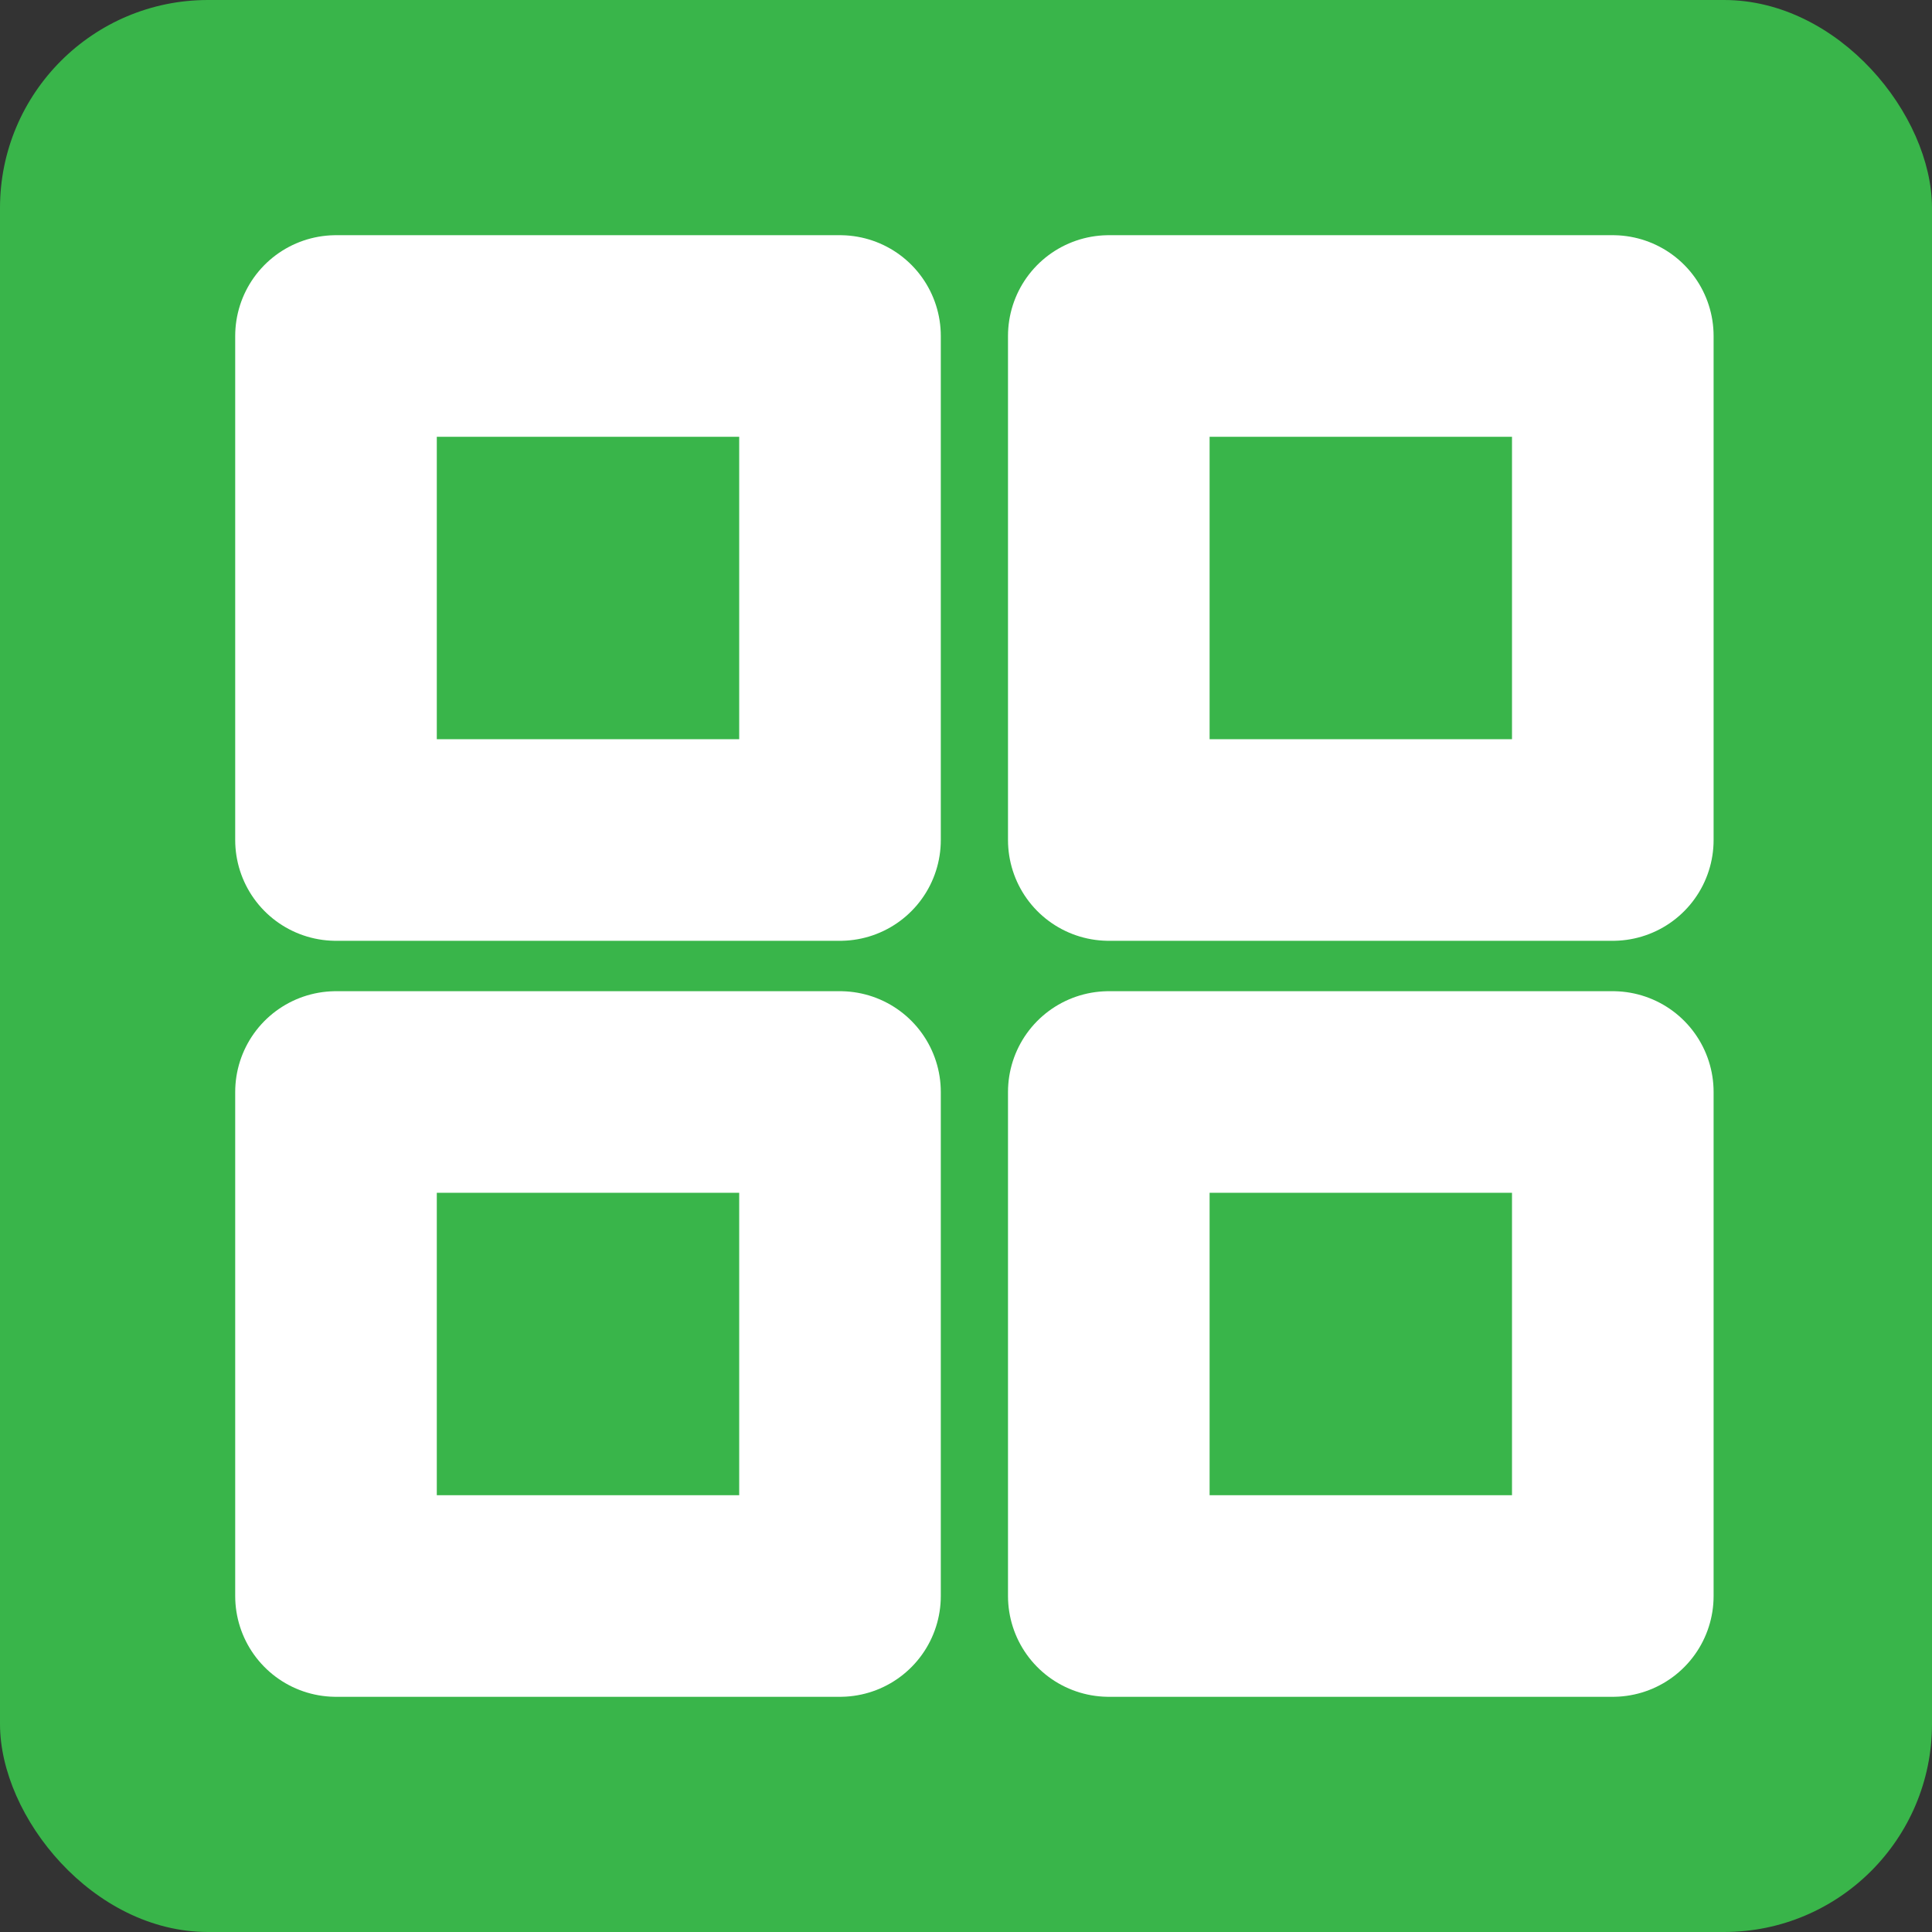 <svg xmlns="http://www.w3.org/2000/svg" viewBox="0 0 115 115"><rect x="0" y="0" width="115" height="115" fill="#333333" stroke="none"/><defs><style>.cls-1{fill:#39b54a;}.cls-2{fill:none;stroke:#fff;stroke-linecap:round;stroke-linejoin:round;stroke-width:12px;}</style></defs><g id="Layer_2" data-name="Layer 2"><g id="Layer_1-2" data-name="Layer 1"><rect class="cls-1" width="115" height="115" rx="12.38"/><rect class="cls-2" x="20" y="20" width="30" height="30"/><rect class="cls-2" x="66" y="20" width="30" height="30"/><rect class="cls-2" x="20" y="65" width="30" height="30"/><rect class="cls-2" x="66" y="65" width="30" height="30"/></g></g></svg>